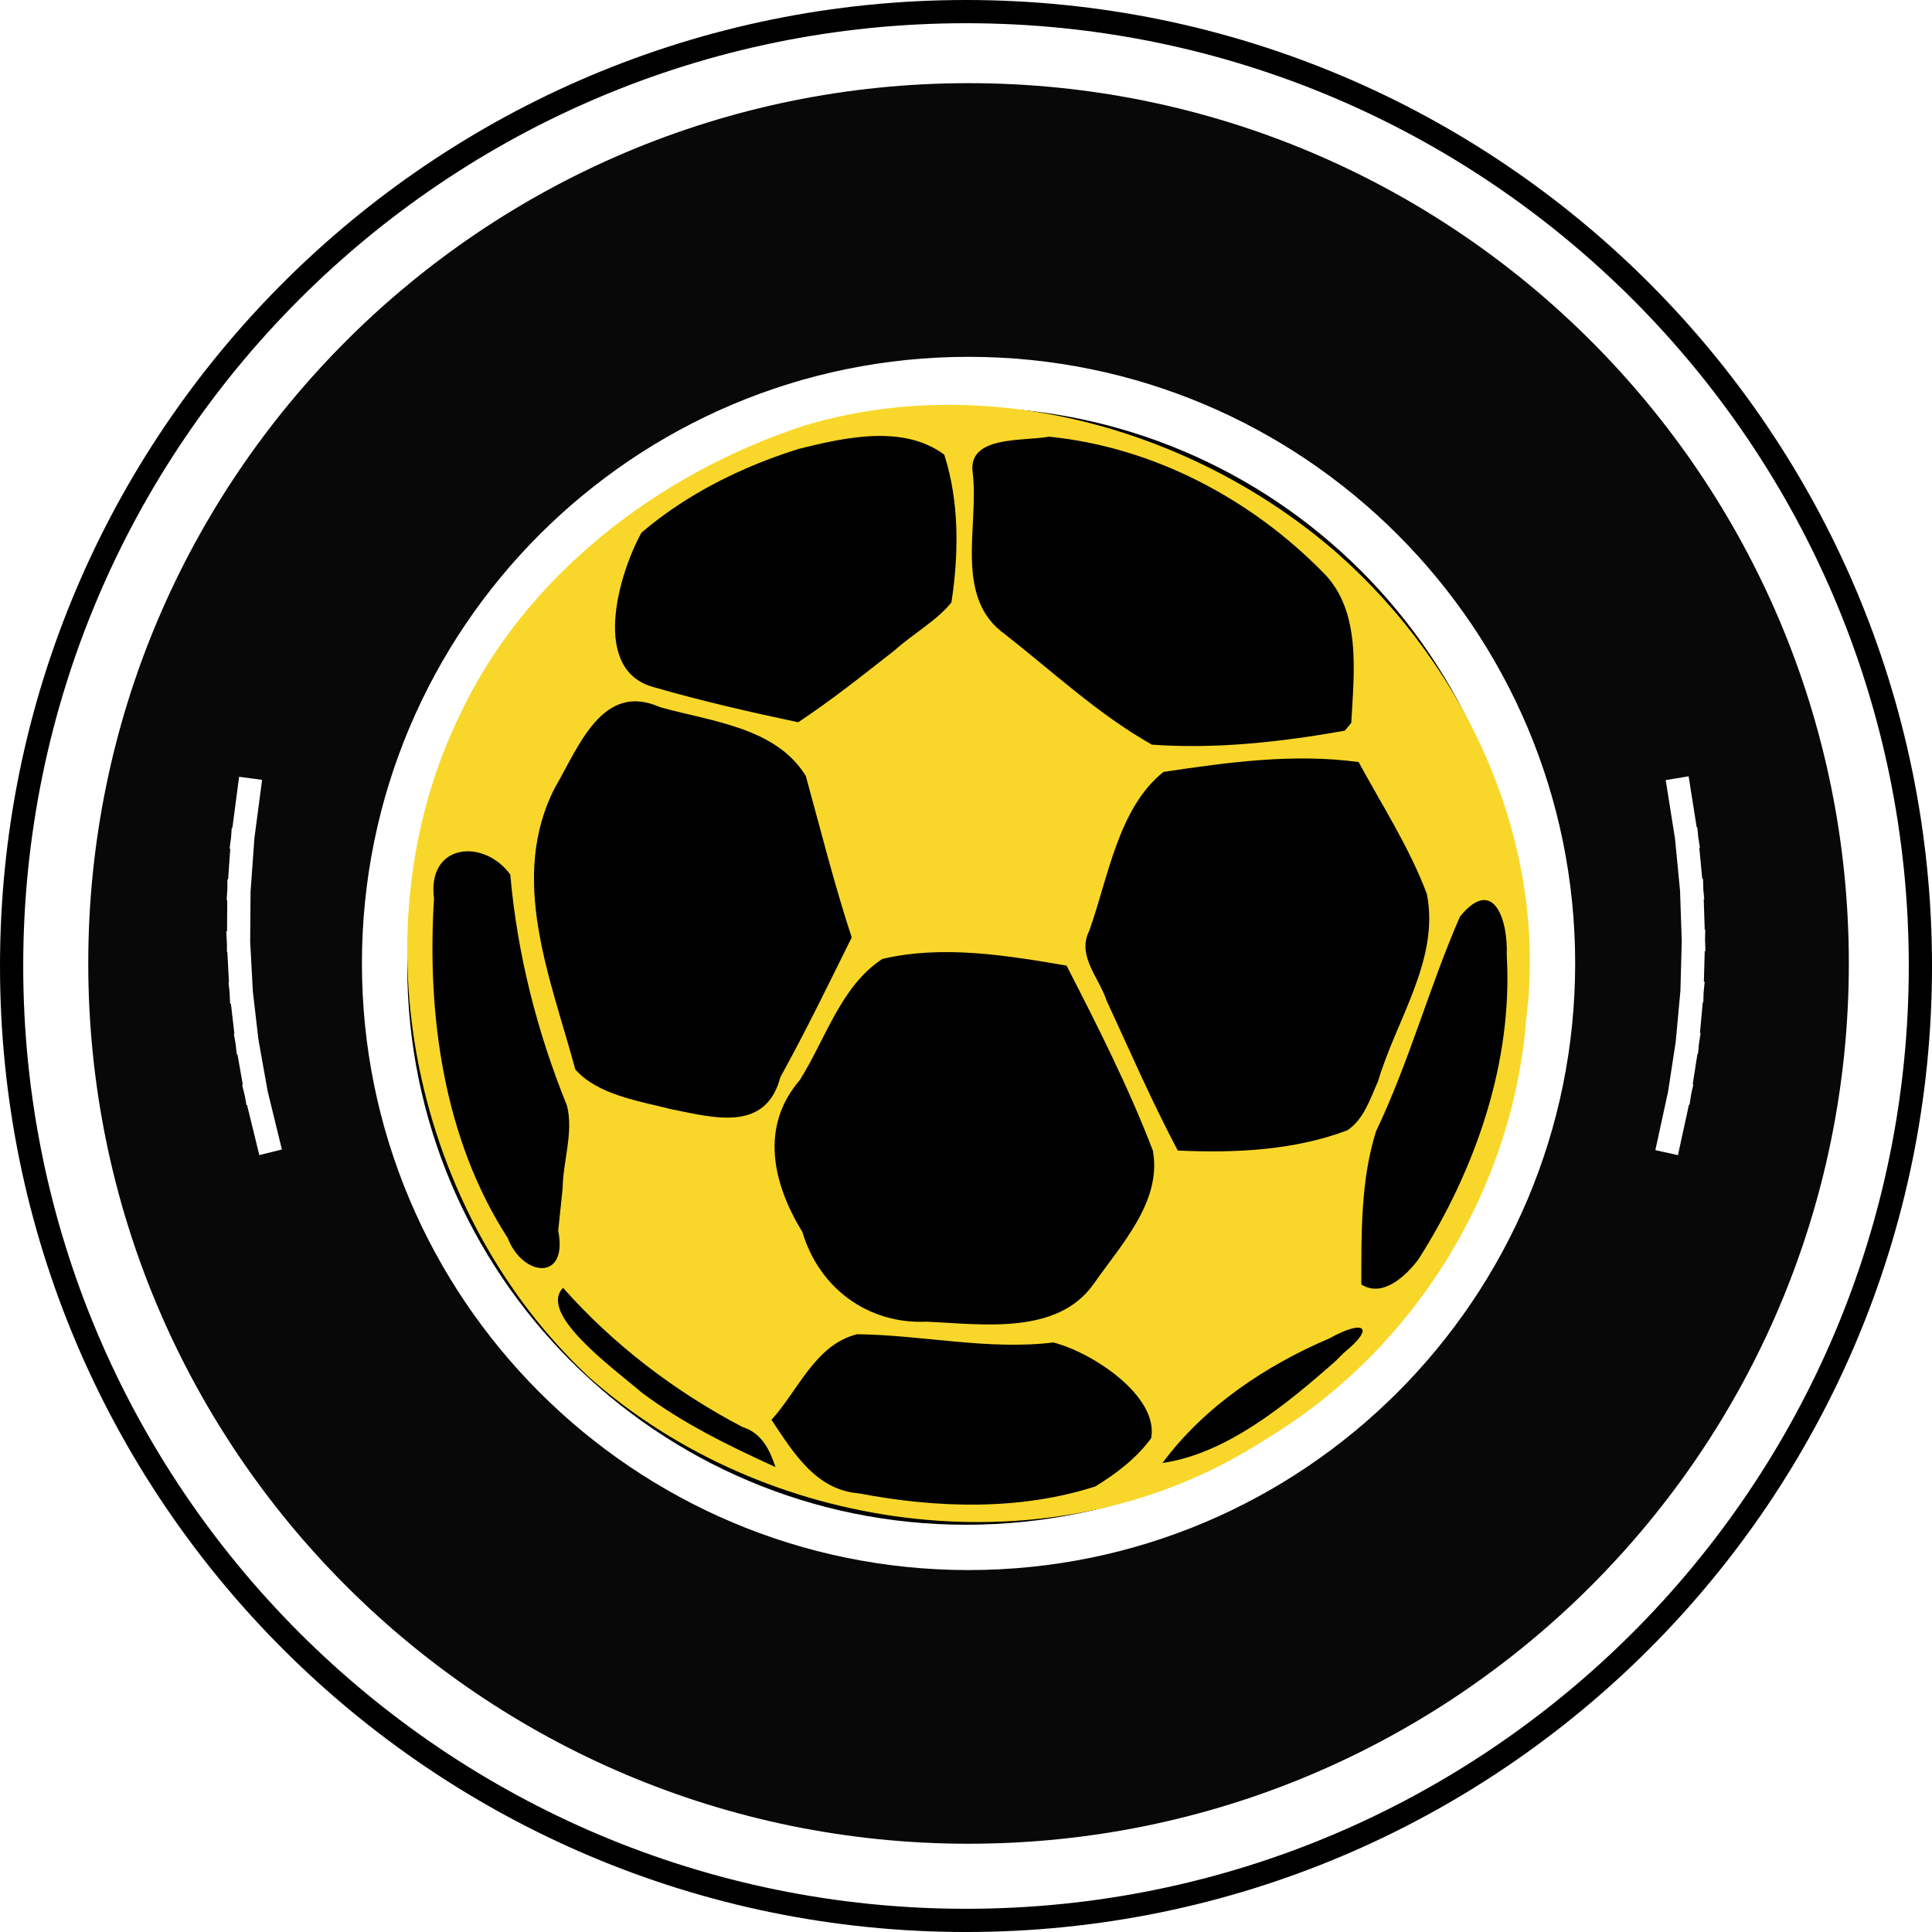 <?xml version="1.0" encoding="utf-8"?>
<!-- Generator: Adobe Illustrator 26.0.1, SVG Export Plug-In . SVG Version: 6.00 Build 0)  -->
<svg version="1.1" id="Layer_6" xmlns="http://www.w3.org/2000/svg" xmlns:xlink="http://www.w3.org/1999/xlink" x="0px" y="0px"
	 viewBox="0 0 249.629 249.629" enable-background="new 0 0 249.629 249.629" xml:space="preserve">
<g>
	<path fill="#080809" d="M125.144,10.745c-62.82,0-113.74,50.92-113.74,113.74s50.92,113.74,113.74,113.74
		s113.74-50.92,113.74-113.74S187.964,10.745,125.144,10.745z M33.504,149.245l-1.58-6.46l-0.08,0.01l-0.2-1.16l-0.36-1.46
		l0.09-0.02l-0.69-3.93l-0.09,0.01l-0.16-1.43l-0.22-1.22l0.07-0.01l-0.45-3.91l-0.1,0.01l-0.08-1.6l-0.13-1.13l0.06-0.01
		l-0.21-3.96h-0.06l0.01-0.96l-0.09-1.69h0.1l0.03-4.02h-0.08l0.09-1.38l0.01-1.31h0.09l0.28-3.96l-0.09-0.01l0.19-1.43l0.09-1.25
		h0.08l0.87-6.6l2.97,0.4l-0.99,7.51l-0.5,6.93l-0.05,6.46l0.35,6.47l0.71,6.13l1.19,6.69l1.85,7.57L33.504,149.245z
		 M125.144,202.865c-43.29,0-78.38-35.09-78.38-78.38c0-43.29,35.09-78.38,78.38-78.38s78.38,35.09,78.38,78.38
		C203.524,167.775,168.434,202.865,125.144,202.865z M220.254,126.855l-0.14,1.48l-0.03,1.15h-0.07l-0.37,3.99l0.09,0.01l-0.22,1.41
		l-0.12,1.27h-0.07l-0.61,3.92l0.08,0.02l-0.28,1.27l-0.21,1.37l-0.08-0.01l-1.42,6.52l-2.92-0.65l1.64-7.54l0.99-6.44l0.61-6.63
		l0.17-6.43l-0.22-6.48l-0.65-6.72l-1.2-7.57l2.96-0.49l1.04,6.59l0.08-0.01l0.12,1.25l0.22,1.42l-0.08,0.01l0.38,3.97h0.1
		l0.04,1.45l0.12,1.21h-0.07l0.13,3.94h0.07l-0.03,1.26l0.05,1.48h-0.09l-0.11,3.97L220.254,126.855z"/>
	<path d="M124.815,52.62c-39.873,0-72.194,32.322-72.194,72.194s32.322,72.194,72.194,72.194s72.194-32.322,72.194-72.194
		S164.687,52.62,124.815,52.62L124.815,52.62z"/>
	<path fill="none" stroke="#000000" stroke-width="3" stroke-miterlimit="10" d="M124.815,1.5C56.708,1.5,1.5,56.708,1.5,124.815
		s55.208,123.315,123.315,123.315s123.315-55.208,123.315-123.315S192.921,1.5,124.815,1.5L124.815,1.5z"/>
	
		<rect x="47.968" y="50.911" transform="matrix(0.828 -0.56 0.56 0.828 -48.76 90.99)" fill="none" width="152.272" height="148.306"/>
</g>
<g>
	<path fill="#F8D72A" d="M160.582,187.764c-26.283,15.246-61.832,10.199-84.398-9.761c-22.686-21.174-30.364-57.098-16.969-85.228
		c8.484-18.295,25.709-31.517,44.582-37.742c23.665-7.167,50.423,0.314,68.895,16.362c16.899,14.87,27.37,37.647,24.503,60.308
		c-1.702,21.843-14.238,42.244-32.806,53.732c-1.247,0.81-2.52,1.582-3.808,2.326V187.764z M173.627,174.802
		c4.238-3.445,2.503-4.304-1.834-1.884c-8.282,3.532-16.213,8.84-21.595,16.11c8.27-1.181,16.006-7.551,22.359-13.16
		L173.627,174.802z M148.744,185.81c0.979-5.481-7.72-11.116-12.648-12.351c-8.468,1.02-16.911-0.971-25.35-1.066
		c-5.399,1.338-7.576,7.208-11.066,11.062c2.796,4.176,5.709,9.063,11.306,9.501c10.017,1.912,20.777,2.247,30.538-0.896
		c2.701-1.648,5.345-3.668,7.22-6.246V185.81z M183.288,162.691c7.361-11.574,12.214-25.461,11.392-39.336
		c0.19-4.283-1.632-10.323-6.039-4.932c-3.97,9.092-6.555,18.778-10.851,27.754c-1.987,6.353-1.892,13.185-1.896,19.782
		C178.658,167.743,181.727,164.797,183.288,162.691z M178.051,139.72c2.309-7.873,8.001-15.787,6.308-24.218
		c-2.251-6.006-5.771-11.421-8.815-17.039c-8.377-1.14-16.927,0.029-25.218,1.276c-5.857,4.692-7.117,13.619-9.587,20.521
		c-1.627,3.218,1.252,6.031,2.235,9.009c3.007,6.493,5.849,13.065,9.203,19.389c7.332,0.339,15.027-0.004,21.901-2.611
		C176.237,144.627,177.031,141.959,178.051,139.72z M141.304,165.9c3.507-5.031,8.856-10.653,7.658-17.225
		c-3.148-8.212-7.142-16.093-11.157-23.912c-7.766-1.326-16.019-2.685-23.793-0.863c-5.386,3.519-7.336,10.376-10.678,15.659
		c-5.205,6.06-3.466,13.408,0.343,19.637c2.164,7.241,8.468,11.925,16.077,11.578c7.059,0.31,16.865,1.793,21.546-4.874H141.304z
		 M95.933,184.381c-8.699-4.564-16.659-10.62-23.181-17.981c-3.284,3.346,6.535,10.413,10.182,13.544
		c5.3,3.97,11.268,6.882,17.27,9.616C99.428,187.293,98.449,185.178,95.933,184.381z M72.694,153.591
		c0.045-3.552,1.429-7.27,0.57-10.715c-3.875-9.562-6.431-19.596-7.332-29.881c-3.441-4.709-10.785-4.019-9.852,3.102
		c-0.938,14.99,1.223,31.025,9.525,43.872c1.941,5.023,7.836,5.642,6.518-0.962C72.318,157.201,72.508,155.396,72.694,153.591z
		 M174.593,93.407c0.343-6.436,1.376-14.499-3.676-19.48c-9.41-9.567-22.004-16.172-35.383-17.506
		c-3.276,0.632-10.624-0.219-9.843,4.754c0.805,6.84-2.474,16.043,4.143,20.765c6.229,4.87,12.103,10.393,19.009,14.276
		c8.265,0.591,16.75-0.343,24.924-1.813L174.593,93.407z M100.836,139.158c3.271-5.907,6.217-11.983,9.211-18.034
		c-2.259-6.873-4.011-13.9-5.932-20.868c-3.879-6.312-12.289-7.043-18.832-8.885c-7.46-3.338-10.517,5.159-13.499,10.244
		c-6.171,11.772-0.636,24.755,2.549,36.56c2.883,3.28,8.17,4.069,12.367,5.139C92.24,144.413,98.949,146.354,100.836,139.158z
		 M115.641,83.985c2.338-2.103,5.395-3.792,7.291-6.142c0.958-6.308,1.033-12.987-0.925-19.096
		c-5.279-3.928-12.83-2.235-18.807-0.748C95.863,60.3,88.721,63.823,82.876,68.83c-2.986,5.444-6.572,17.811,1.632,19.968
		c6.142,1.772,12.371,3.201,18.625,4.523C107.474,90.446,111.547,87.195,115.641,83.985z"/>
</g>
</svg>
